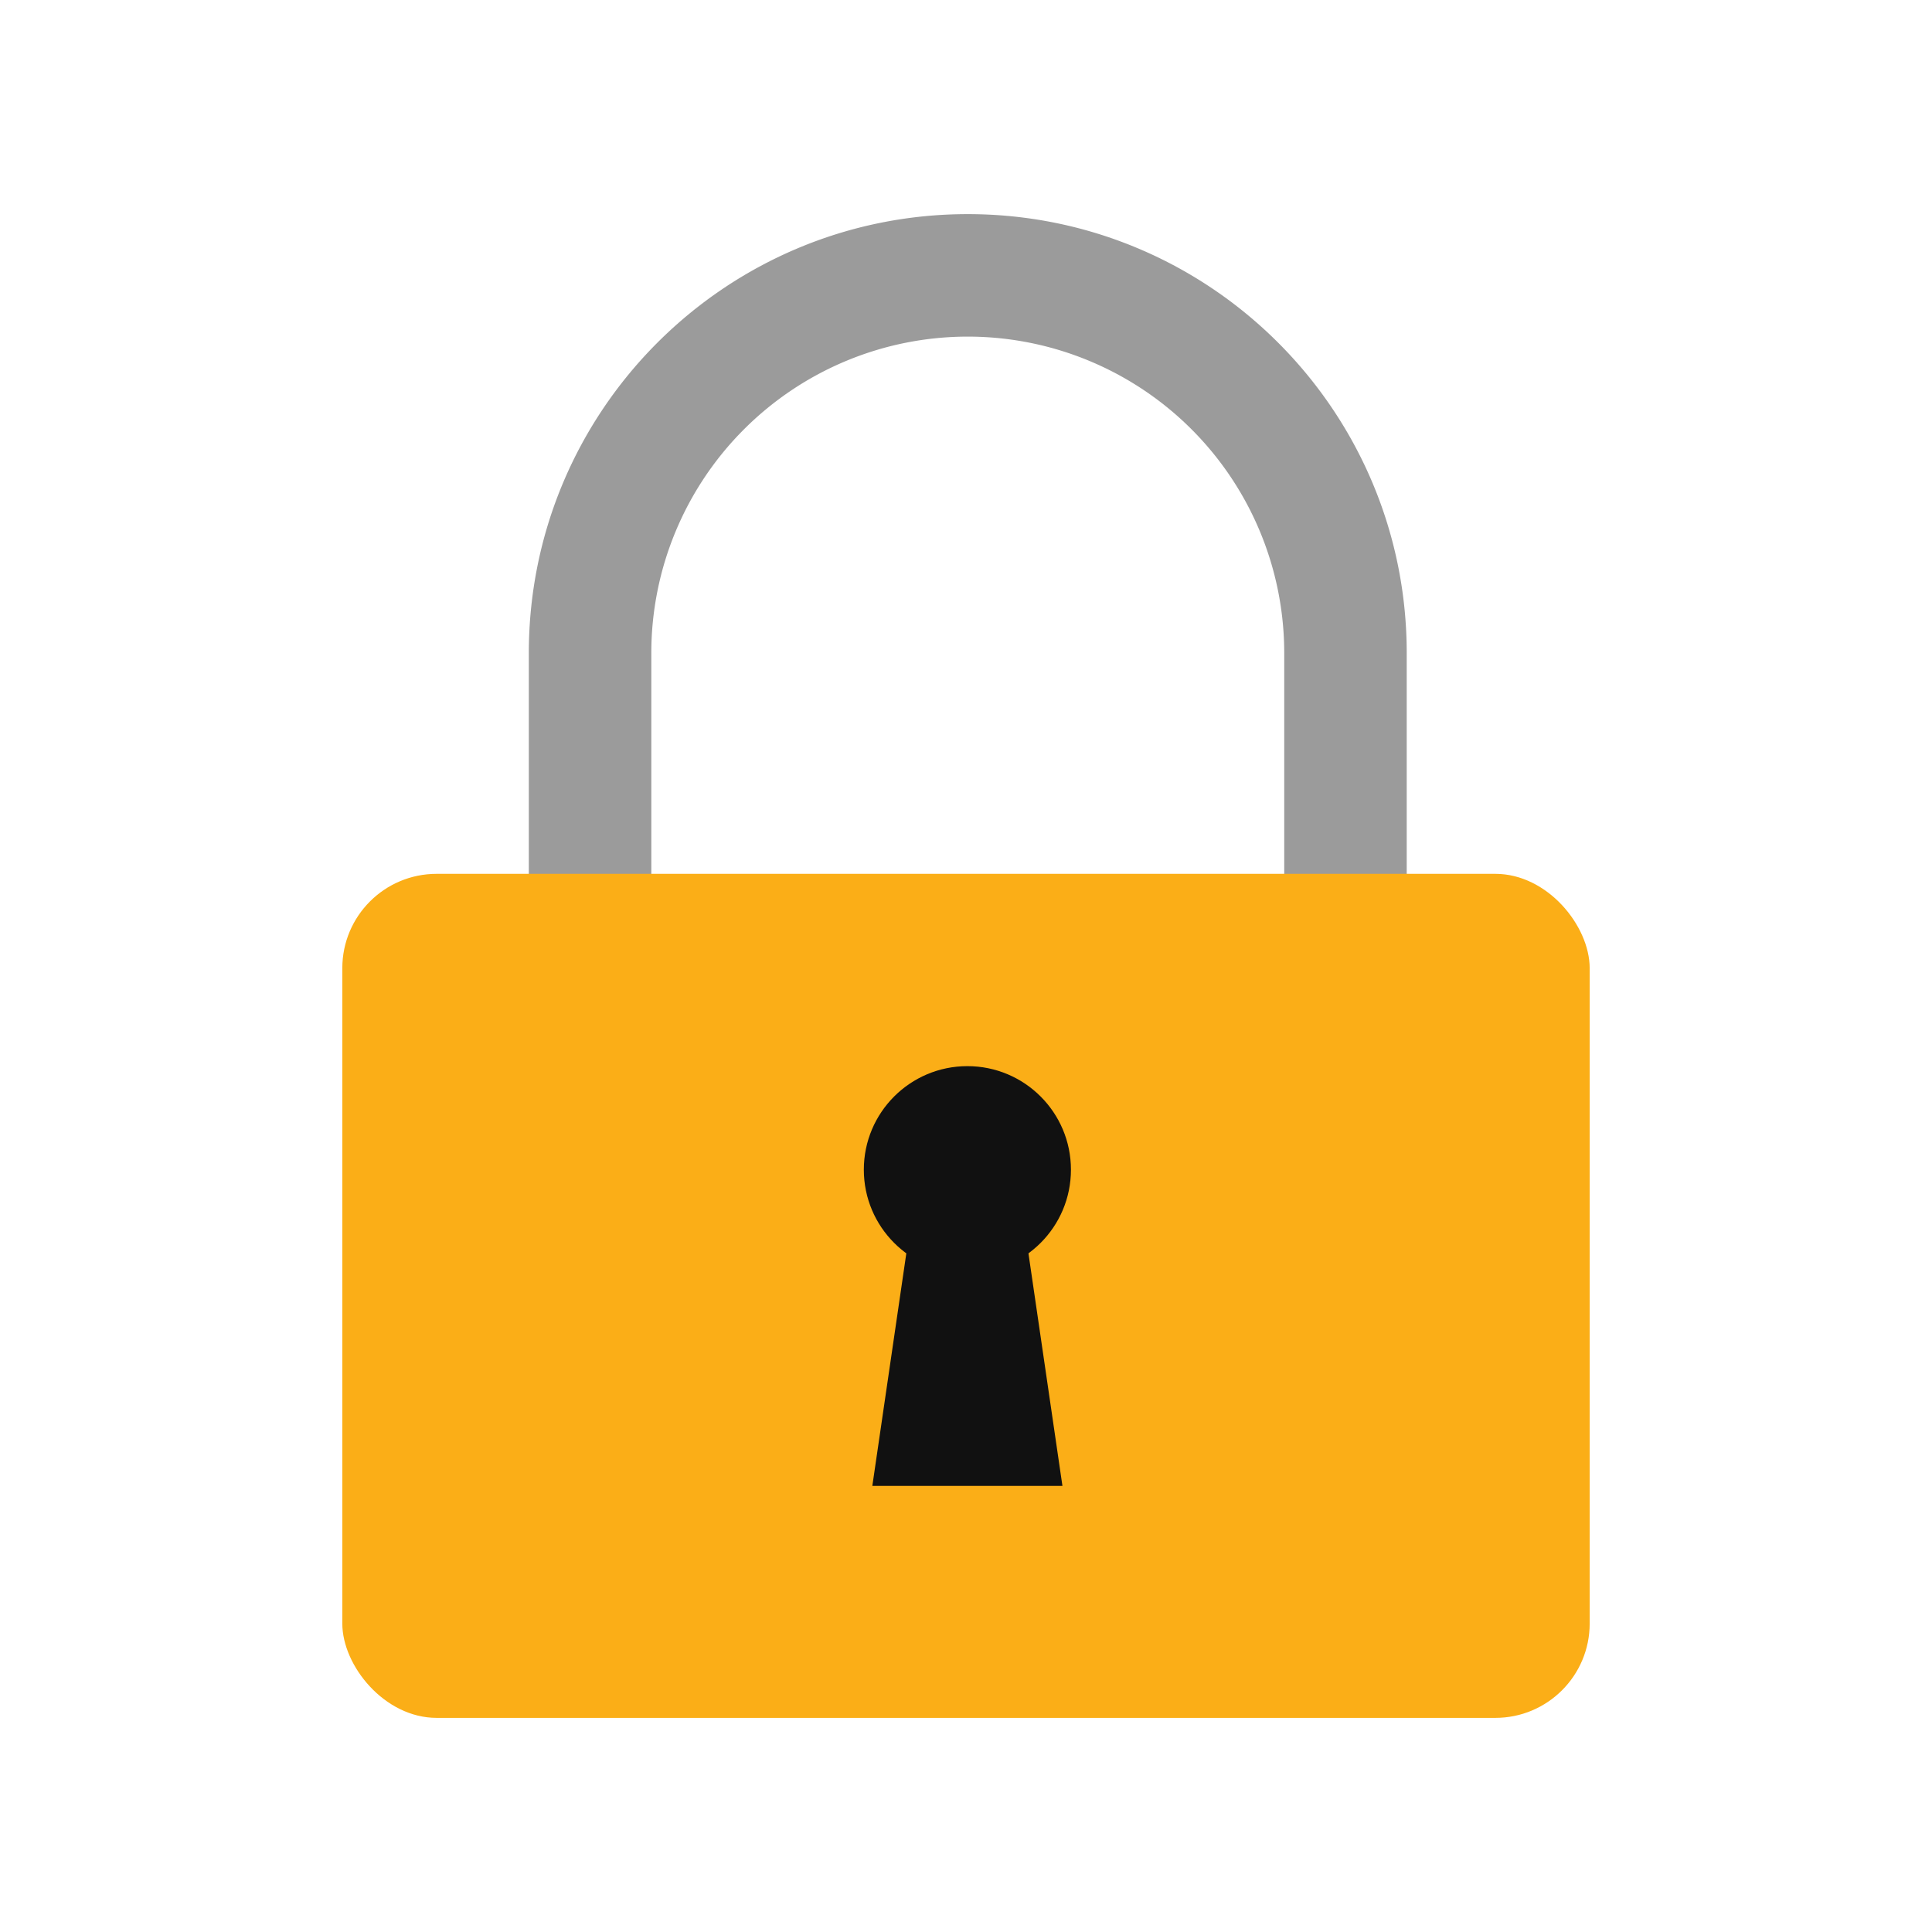 <svg id="Layer_1" data-name="Layer 1" xmlns="http://www.w3.org/2000/svg" width="1000" height="1000" viewBox="0 0 1000 1000">
  <defs>
    <style>
      .cls-1 {
        fill: #9b9b9b;
      }

      .cls-2 {
        fill: #fbae17;
      }

      .cls-3 {
        fill: #111;
      }
    </style>
  </defs>
  <g>
    <path class="cls-1" d="M728.117,338.033c0-125.479-101.721-227.2-227.2-227.2s-227.2,101.721-227.2,227.2v127.6h63.4v-127.6a163.8,163.8,0,1,1,327.6,0V462.167h63.4Z"/>
    <rect class="cls-2" x="177.183" y="452.3" width="645.633" height="436.867" rx="48.817"/>
    <circle class="cls-3" cx="500.717" cy="605.433" r="53.6"/>
    <path class="cls-3" d="M549.917,769.1h-98.4L469.39,646.821h62.653Z"/>
  </g>
</svg>
